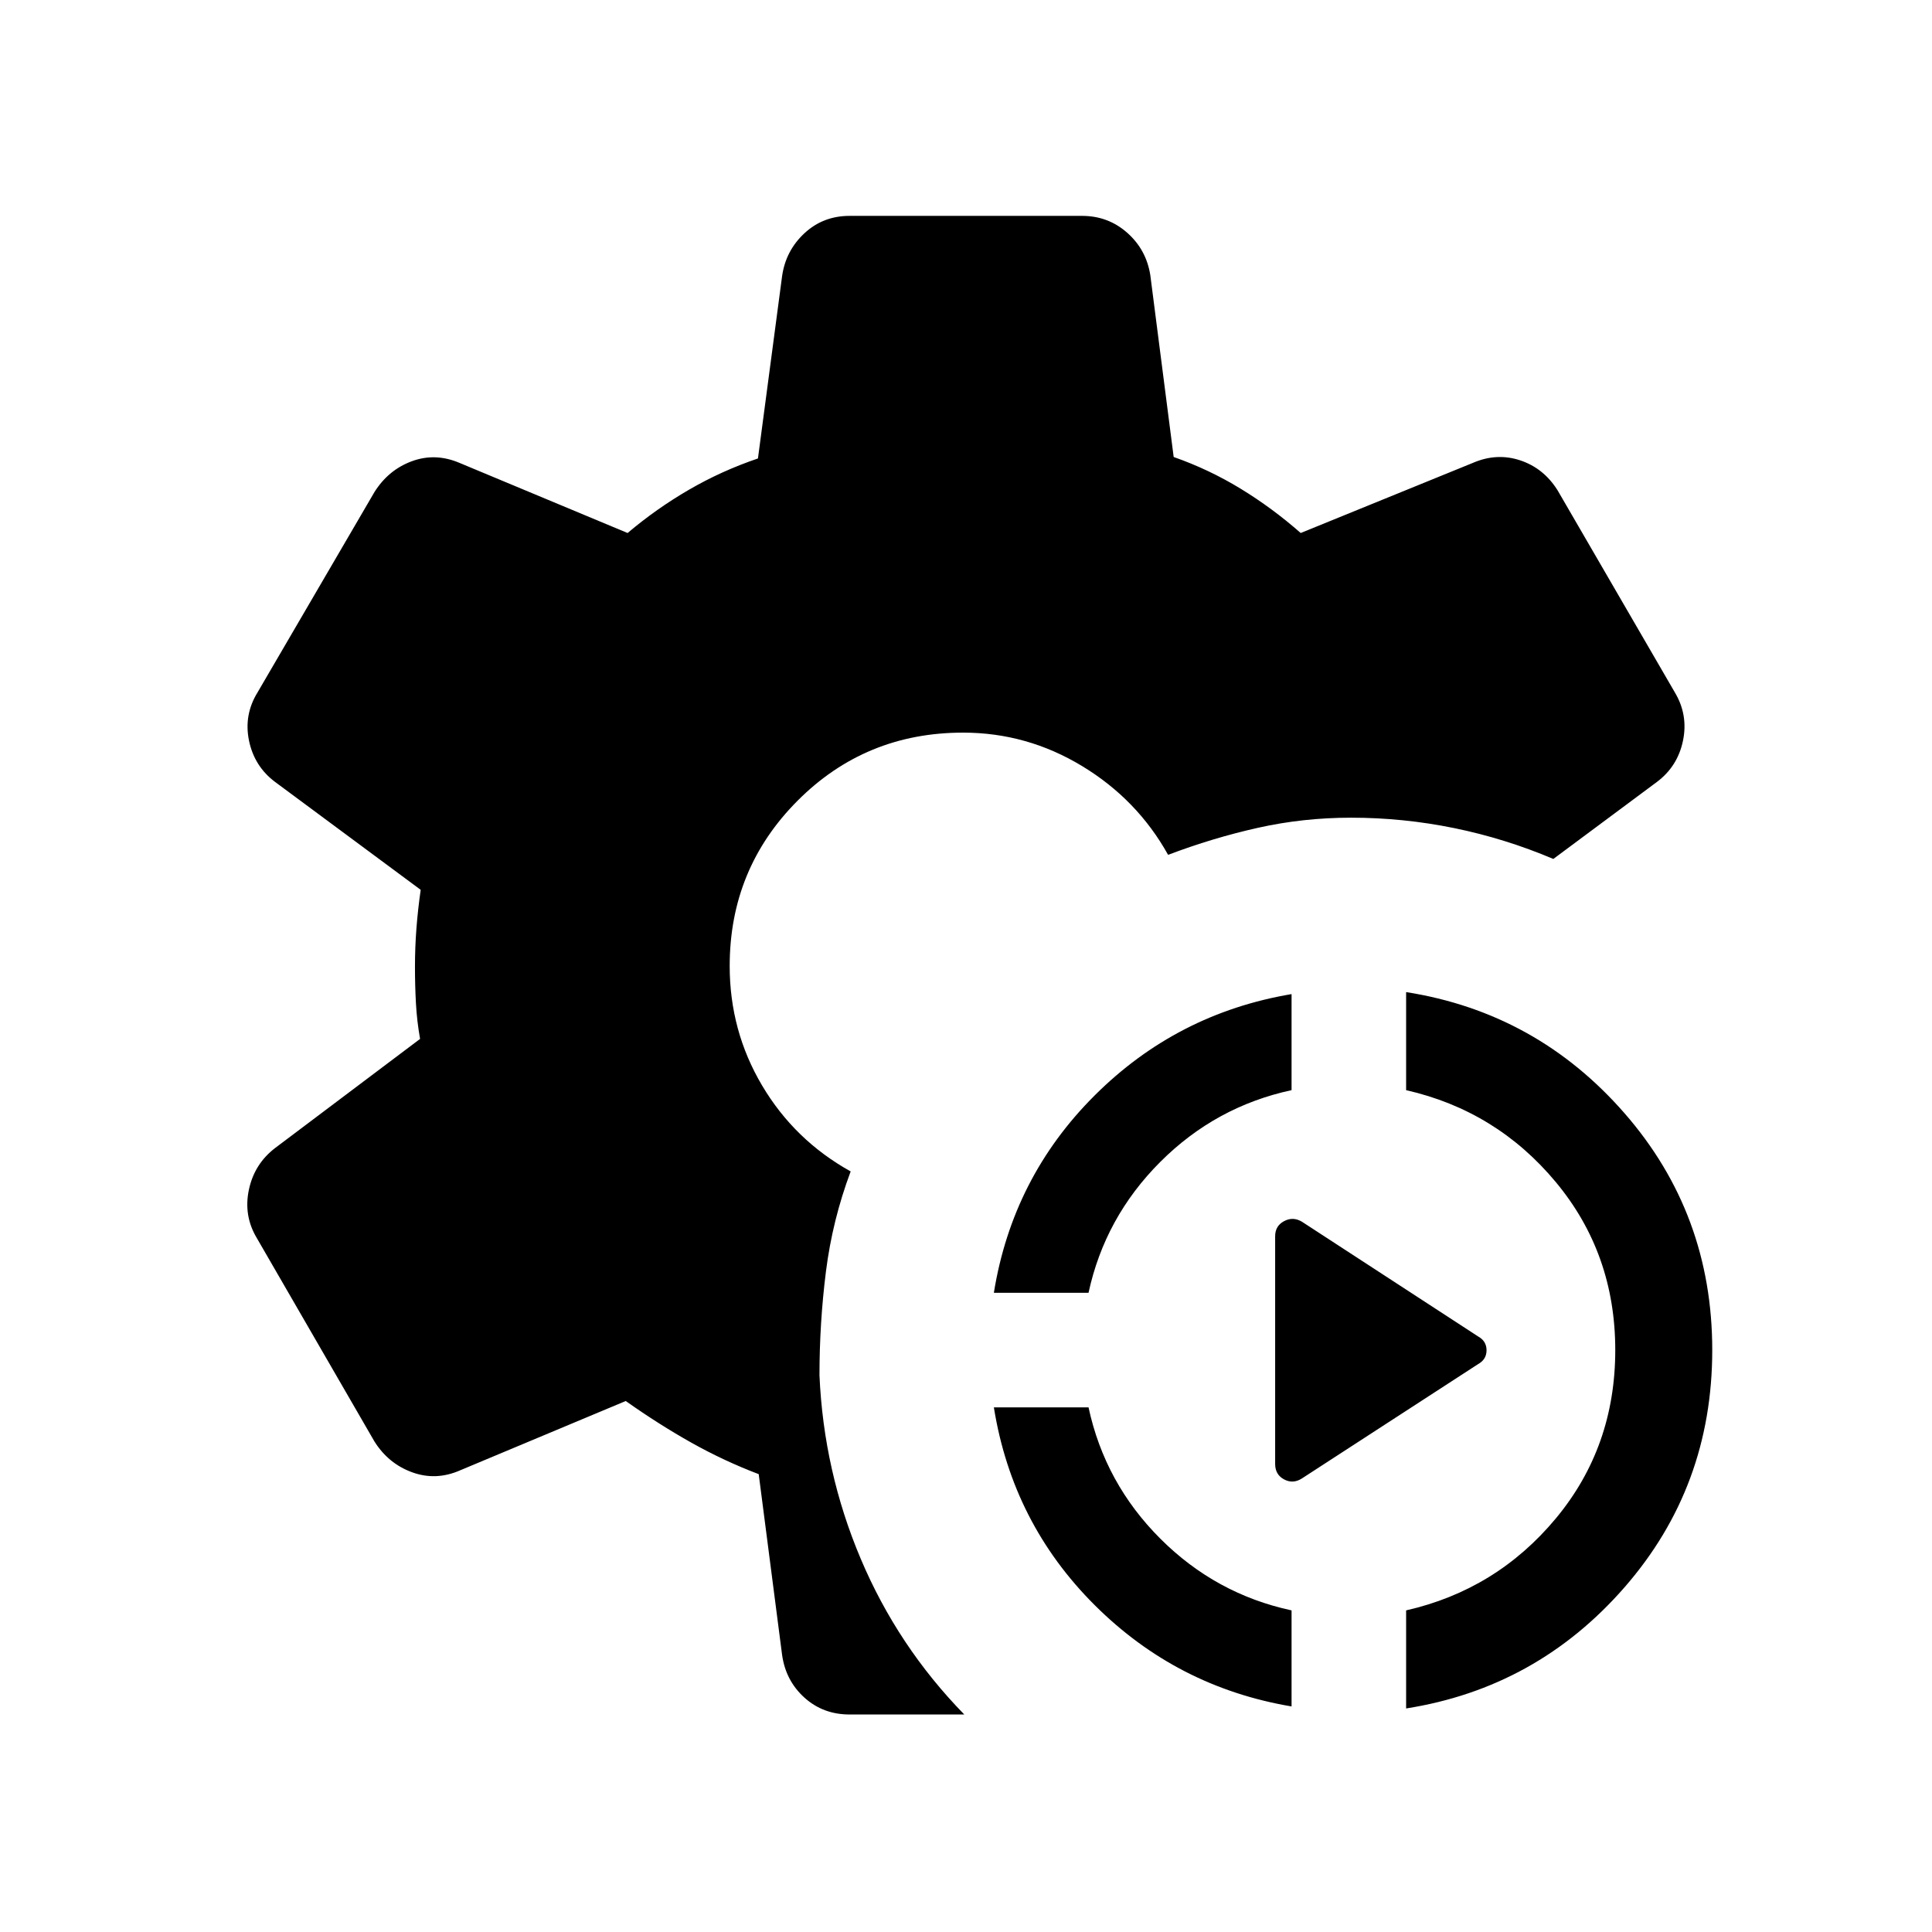 <svg xmlns="http://www.w3.org/2000/svg" height="24" viewBox="0 -960 960 960" width="24"><path d="M641.769-112.078q-57-9.616-97.845-50.365-40.846-40.75-50.077-98.25h47.037Q549-223 576.538-195.462q27.539 27.539 65.231 35.654v47.73Zm56.923 1v-48.73q44.923-10.231 74.423-45.731t29.5-83.615q0-47.923-29.5-83.423t-74.423-45.731v-48.73q64.923 10.231 108.519 60.192 43.595 49.962 43.595 117.692 0 67.923-43.595 117.884-43.596 49.961-108.519 60.192ZM493.847-317.616q9.231-57.307 50.077-98.057 40.845-40.749 97.845-50.365v47.73q-37.692 8.115-65.231 35.654-27.538 27.538-35.654 65.038h-47.037Zm240.691 35.385-87.654 56.884q-4.423 2.808-8.846.443-4.423-2.366-4.423-7.674v-113.153q0-5.115 4.423-7.48 4.423-2.366 8.846.25l87.654 57.076q4.115 2.308 4.115 6.827t-4.115 6.827ZM479.153-108.078h-56.998q-13.154 0-22.442-8.385-9.289-8.384-11.096-21.23l-11.616-89.808q-17.308-6.577-33.443-15.635-16.135-9.058-32.635-20.712l-82.23 34.423q-12.039 5.308-23.885 1-11.846-4.307-18.769-15.346L127.502-345q-6.539-11.038-3.827-23.846 2.711-12.807 13.057-20.73l72-54.193q-1.577-8.923-2.058-17.731-.48-8.807-.48-18.115 0-9.616.73-19.116.731-9.5 2.116-19.116l-72.308-53.577q-10.346-7.73-13-20.538-2.653-12.807 4.27-24.038l58.037-99.46q6.923-11.038 18.577-15.346 11.654-4.308 23.692.808l83.538 34.846q14.27-12.077 30.462-21.481 16.193-9.404 34.309-15.558l12-90.616q1.807-12.653 11.096-21.288 9.288-8.634 22.442-8.634h115.498q12.961 0 22.442 8.384 9.481 8.385 11.481 21.038l11.615 90.385q17.539 6.154 33.289 15.769 15.75 9.616 29.827 22.001l85.577-34.846q11.846-5.116 23.5-1.25 11.654 3.865 18.577 14.903L832.191-616q6.73 11.231 4.077 24.038-2.654 12.808-13 20.538l-51.424 38.231q-23.961-10.153-49.268-15.326-25.307-5.173-51.23-5.173-23.847 0-46.347 5.038-22.5 5.039-44.577 13.424-15.308-27.5-42.73-44.115-27.423-16.615-59.154-16.615-48.499 0-82.229 33.826-33.731 33.827-33.731 82.134 0 32.23 16.115 59.403 16.116 27.173 44 42.673-9.077 24.231-12.289 49.75-3.211 25.52-3.211 51.52 2.076 47.654 20.499 91.211 18.423 43.557 51.461 77.365Z"/></svg>